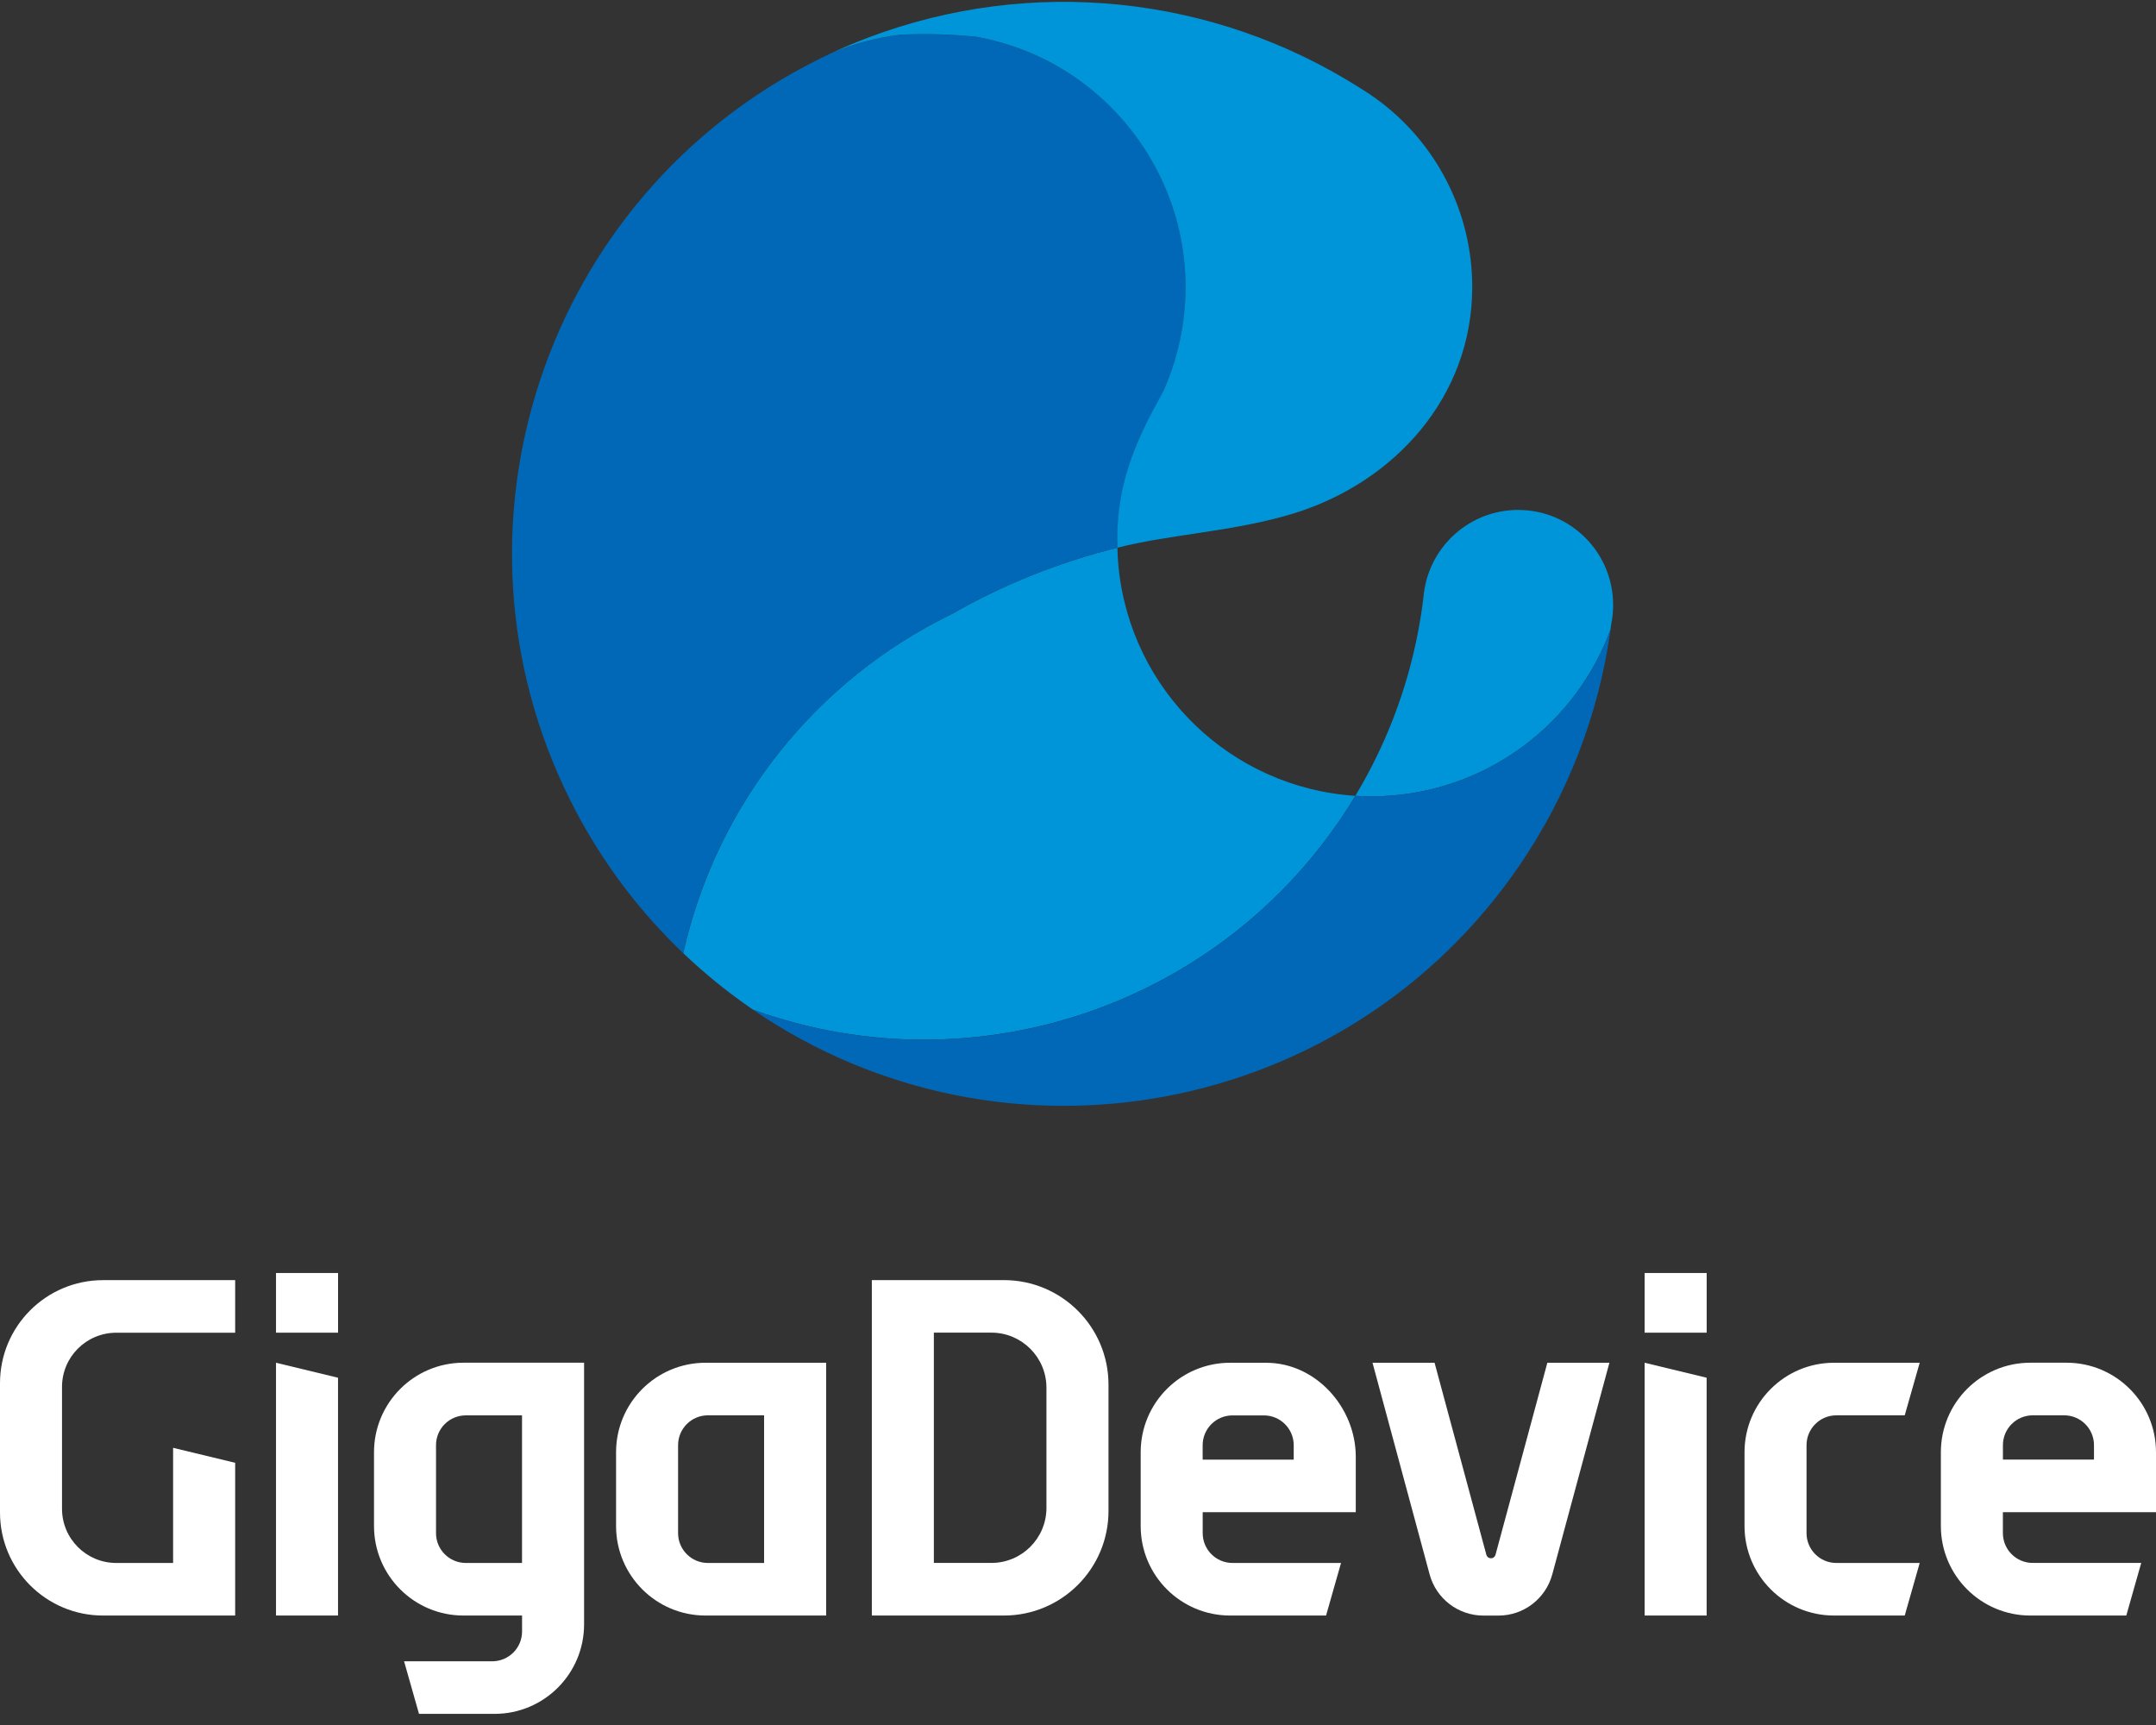 <svg width="55" height="44" viewBox="0 0 55 44" fill="none" xmlns="http://www.w3.org/2000/svg">
<rect x="0" y="0" width="55" height="44" fill="#333333" stroke="none"/>
<path d="M38.151 39.657C38.134 39.722 38.067 39.76 38.003 39.743C37.961 39.731 37.928 39.699 37.917 39.657L36.596 34.76H35.013L36.47 40.158C36.637 40.778 37.2 41.209 37.842 41.209H38.227C38.869 41.209 39.431 40.778 39.599 40.158L41.056 34.76H39.473L38.151 39.657Z" fill="white"/>
<path d="M7.041 41.208H8.623V35.142L7.041 34.76V41.208Z" fill="white"/>
<path d="M8.624 32.471H7.041V33.993H8.624V32.471Z" fill="white"/>
<path d="M41.955 41.208H43.537V35.142L41.955 34.76V41.208Z" fill="white"/>
<path d="M43.538 32.471H41.955V33.993H43.538V32.471Z" fill="white"/>
<path d="M0 35.28V38.579C0 40.031 1.177 41.208 2.629 41.208H5.999V37.312L4.416 36.93V39.867H2.966C2.202 39.867 1.582 39.248 1.582 38.484V35.377C1.582 34.613 2.201 33.994 2.966 33.994H5.999V32.653H2.629C1.177 32.653 0 33.83 0 35.282" fill="white"/>
<path d="M32.303 34.76H31.382C30.12 34.76 29.099 35.782 29.099 37.043V38.925C29.099 40.186 30.12 41.208 31.382 41.208H33.828L34.21 39.867H31.442C31.021 39.867 30.681 39.526 30.681 39.106V38.572H34.586V37.158C34.586 35.897 33.564 34.761 32.303 34.761L32.303 34.76ZM33.003 37.232H30.68V36.864C30.68 36.443 31.02 36.103 31.441 36.103H32.242C32.662 36.103 33.003 36.443 33.003 36.864V37.232Z" fill="white"/>
<path d="M55 38.572V37.042C55 35.781 53.978 34.759 52.717 34.759H51.795C50.534 34.759 49.512 35.781 49.512 37.042V38.925C49.512 40.186 50.534 41.208 51.795 41.208H54.242L54.623 39.866H51.855C51.435 39.866 51.094 39.526 51.094 39.105V38.572H55ZM51.095 36.862C51.095 36.442 51.435 36.101 51.856 36.101H52.657C53.077 36.101 53.418 36.441 53.418 36.862V37.23H51.095V36.862Z" fill="white"/>
<path d="M25.609 32.652H22.241V41.208H25.609C27.083 41.208 28.278 40.014 28.278 38.54V35.319C28.278 33.846 27.083 32.652 25.609 32.652ZM26.695 38.462C26.695 39.237 26.066 39.866 25.291 39.866H23.823V33.992H25.291C26.066 33.992 26.695 34.621 26.695 35.397V38.462Z" fill="white"/>
<path d="M9.541 37.043V38.925C9.541 40.186 10.563 41.208 11.824 41.208H13.318V41.614C13.318 42.034 12.977 42.375 12.557 42.375H10.308L10.689 43.716H12.617C13.878 43.716 14.9 42.694 14.9 41.433V34.759H11.824C10.563 34.759 9.541 35.782 9.541 37.043ZM13.317 36.102V39.867H11.884C11.463 39.867 11.123 39.526 11.123 39.106V36.862C11.123 36.442 11.463 36.102 11.884 36.102H13.317Z" fill="white"/>
<path d="M15.716 37.043V38.925C15.716 40.186 16.738 41.208 17.999 41.208H21.075V34.76H17.999C16.738 34.76 15.716 35.782 15.716 37.043ZM19.492 36.101V39.867H18.059C17.638 39.867 17.298 39.526 17.298 39.106V36.862C17.298 36.442 17.638 36.101 18.059 36.101H19.492Z" fill="white"/>
<path d="M46.846 36.101H48.59L48.972 34.76H46.786C45.525 34.76 44.503 35.782 44.503 37.043V38.925C44.503 40.186 45.525 41.208 46.786 41.208H48.59L48.972 39.867H46.846C46.425 39.867 46.085 39.526 46.085 39.106V36.862C46.085 36.442 46.426 36.101 46.846 36.101Z" fill="white"/>
<path d="M34.575 20.299C31.404 20.095 28.847 17.624 28.534 14.461C28.518 14.3 28.509 14.136 28.505 13.971C27.025 14.336 25.604 14.905 24.281 15.662C20.798 17.351 18.276 20.535 17.429 24.312C17.982 24.84 18.577 25.321 19.208 25.753C24.976 27.838 31.414 25.554 34.576 20.298" fill="#0095D8"/>
<path d="M38.729 13.007C37.51 13.007 36.48 13.914 36.325 15.123C36.323 15.145 36.321 15.166 36.318 15.188C36.282 15.5 36.235 15.808 36.176 16.113C35.894 17.592 35.352 19.009 34.575 20.299C34.712 20.308 34.851 20.313 34.991 20.313C37.548 20.311 39.867 18.81 40.914 16.477C40.944 16.416 40.97 16.354 40.994 16.289C41.025 16.214 41.055 16.139 41.083 16.062C41.09 16.014 41.096 15.965 41.103 15.916C41.132 15.773 41.148 15.627 41.151 15.48C41.151 15.464 41.151 15.447 41.151 15.43C41.151 14.092 40.067 13.007 38.729 13.007Z" fill="#0095D8"/>
<path d="M40.915 16.478C39.867 18.81 37.549 20.312 34.992 20.313C34.852 20.313 34.713 20.308 34.576 20.3C31.413 25.555 24.976 27.84 19.207 25.754C25.625 30.137 34.382 28.488 38.765 22.07C39.992 20.274 40.786 18.218 41.084 16.064C41.056 16.14 41.026 16.215 40.995 16.291C40.97 16.354 40.944 16.416 40.915 16.478Z" fill="#0068B7"/>
<path d="M24.28 15.662C25.603 14.906 27.025 14.336 28.505 13.971C28.503 13.922 28.502 13.873 28.502 13.824C28.5 12.473 28.922 11.155 29.708 10.056C29.696 10.033 29.685 10.01 29.674 9.987C31.143 6.718 29.685 2.876 26.416 1.407C25.93 1.188 25.419 1.03 24.894 0.937C24.458 0.893 24.019 0.87 23.581 0.87C23.374 0.87 23.168 0.875 22.963 0.886C22.348 0.961 21.745 1.124 21.176 1.37C20.965 1.47 20.756 1.574 20.551 1.683C13.681 5.324 11.062 13.845 14.703 20.715C15.412 22.053 16.332 23.268 17.428 24.312C18.275 20.535 20.797 17.352 24.28 15.662Z" fill="#0068B7"/>
<path d="M35.102 2.515C34.962 2.413 34.818 2.318 34.668 2.228C30.936 -0.13 26.315 -0.605 22.182 0.946C21.84 1.074 21.504 1.216 21.175 1.37C21.745 1.123 22.347 0.959 22.963 0.885C23.167 0.875 23.373 0.87 23.58 0.87C24.018 0.87 24.457 0.892 24.894 0.936C28.424 1.568 30.772 4.942 30.141 8.472C30.047 8.994 29.89 9.503 29.673 9.987C29.259 10.783 28.442 12.04 28.504 13.971C29.856 13.624 31.489 13.56 32.995 13.098C35.565 12.31 37.557 10.129 37.557 7.323C37.558 5.419 36.645 3.631 35.102 2.515Z" fill="#0095D8"/>
</svg>
